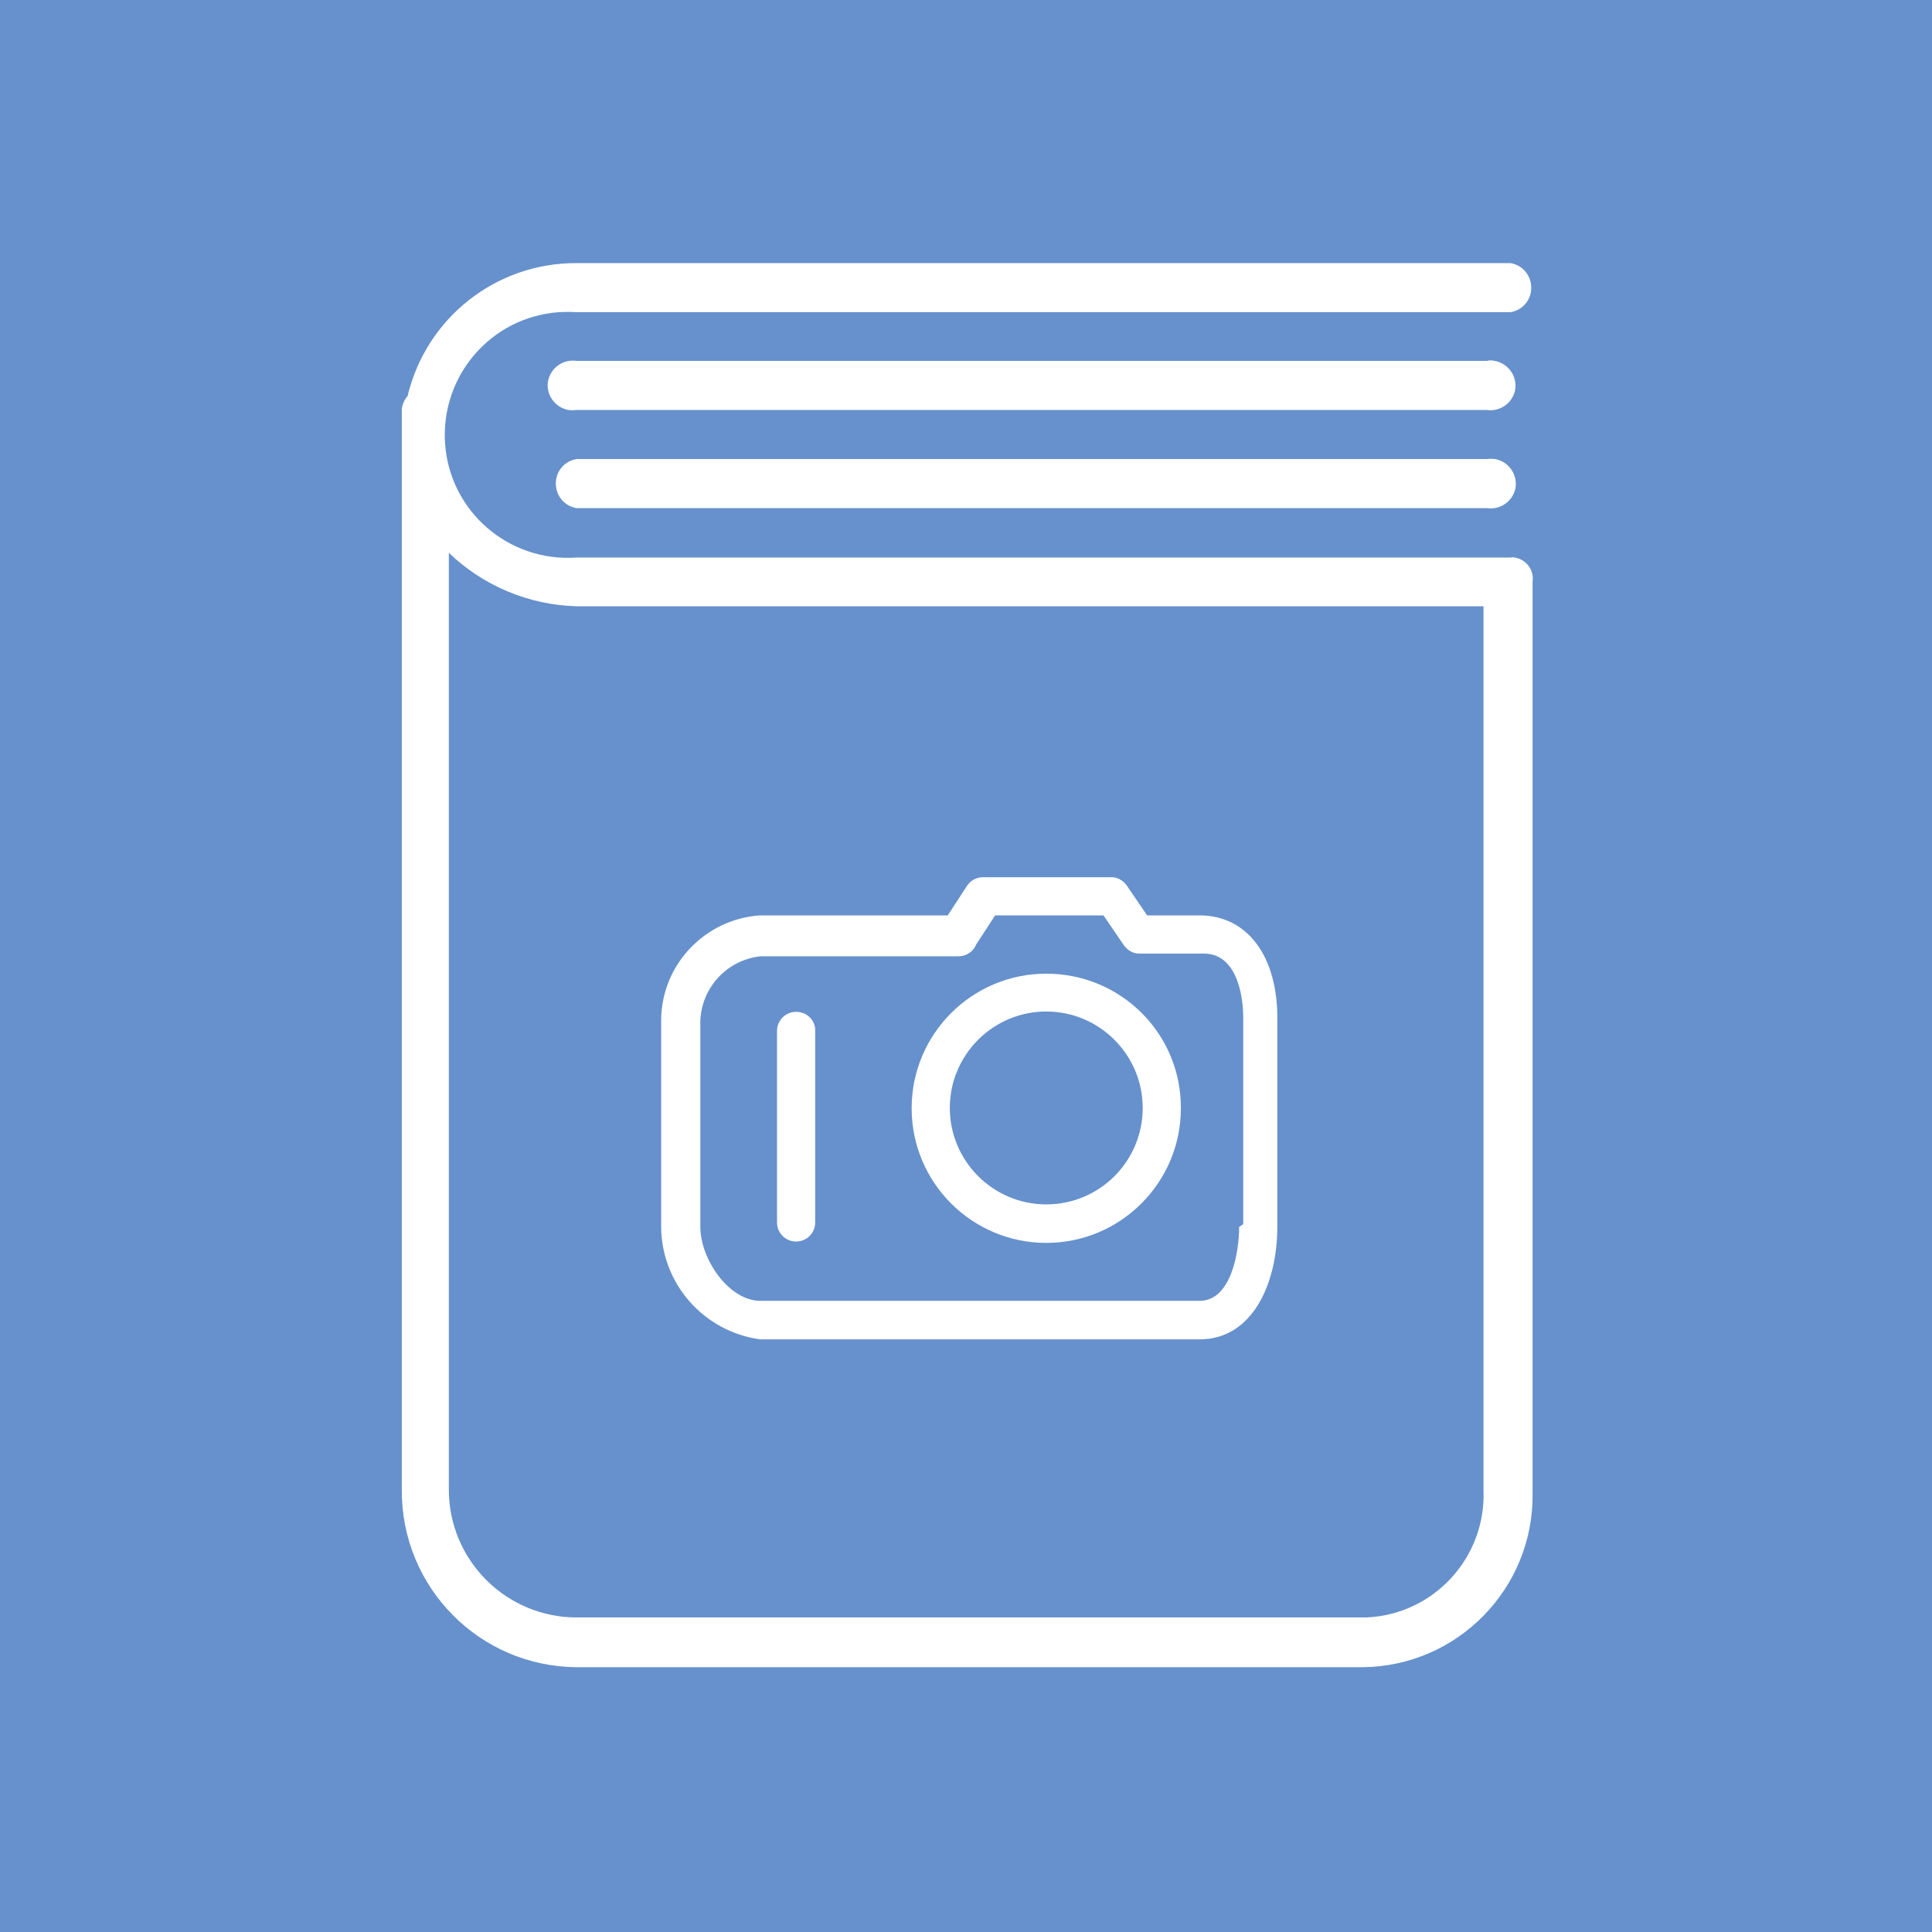<?xml version="1.0" encoding="utf-8"?>
<!-- Generator: Adobe Illustrator 19.0.0, SVG Export Plug-In . SVG Version: 6.00 Build 0)  -->
<svg version="1.1" id="Layer_1" xmlns="http://www.w3.org/2000/svg" xmlns:xlink="http://www.w3.org/1999/xlink" x="0px" y="0px"
	 viewBox="0 0 566.9 566.9" style="enable-background:new 0 0 566.9 566.9;" xml:space="preserve">
<style type="text/css">
	.st0{fill:#6691CC;}
	.st1{fill:#FFFFFF;}
</style>
<rect id="XMLID_1_" y="0" class="st0" width="566.9" height="566.9"/>
<path class="st1" d="M436.3,105.9H169.2c-4-0.6-7.7,2.1-8.4,6s2.1,7.7,6,8.4c0.8,0.1,1.6,0.1,2.3,0h267.1c4,0.6,7.7-2.1,8.4-6
	c0.6-4-2.1-7.7-6-8.4C437.8,105.7,437,105.7,436.3,105.9z"/>
<path class="st1" d="M436.3,134.7H169.2c-4,0.6-6.7,4.4-6,8.4c0.5,3.1,2.9,5.5,6,6h267.1c4,0.6,7.7-2.1,8.4-6c0.6-4-2.1-7.7-6-8.4
	C437.8,134.6,437,134.6,436.3,134.7z"/>
<path class="st1" d="M443.2,163.6h-274c-19.9,1.4-37.2-13.5-38.6-33.4s13.5-37.2,33.4-38.6c1.7-0.1,3.5-0.1,5.2,0h274
	c4-0.6,6.7-4.4,6-8.4c-0.5-3.1-2.9-5.5-6-6h-274c-23.6-0.1-44.1,16-49.6,39c-0.9,1-1.5,2.4-1.7,3.7v317.4
	c-0.1,28.5,22.8,51.7,51.3,51.9h230.7c27.8-0.3,50.1-23.1,49.8-50.9c0,0,0,0,0,0V170.7c0.5-3.4-1.8-6.5-5.2-7.1
	C444.1,163.5,443.7,163.5,443.2,163.6z M435.3,437.2c0.8,19.8-14.6,36.6-34.4,37.4c-0.3,0-0.6,0-1,0H169.2
	c-20.7,0-37.5-16.8-37.5-37.5V162.2c10.1,9.7,23.4,15.3,37.5,15.7h266.1V437.2z"/>
<path class="st1" d="M352,268.6h-15.4l-6-8.8c-1.1-1.5-2.8-2.5-4.7-2.4h-37.5c-1.9,0-3.7,1-4.7,2.6l-5.6,8.6h-55.1
	c-16.2,1.1-28.9,14.5-29,30.7V360c0.1,16.7,12.5,30.7,29,33H352c15.7,0,22.8-16.7,22.8-33v-60.7C375,280.6,366,268.6,352,268.6z
	 M363.6,360c0,7.5-2.4,21.7-11.6,21.7H223.1c-9.2,0-17.6-12.2-17.6-21.7v-60.7c0.5-9.7,7.9-17.6,17.6-18.7H281
	c2.3,0.1,4.5-1.2,5.4-3.4l5.6-8.6h31.8l6,8.8c1.1,1.5,2.8,2.5,4.7,2.4h18.7c10.7,0,11.6,14.8,11.6,18.7v60.7L363.6,360z"/>
<path class="st1" d="M307,285.7c-21.8,0-39.5,17.7-39.5,39.5c0,21.8,17.7,39.5,39.5,39.5c21.8,0,39.5-17.7,39.5-39.5l0,0
	C346.6,303.3,328.9,285.7,307,285.7z M307,353.4c-15.6,0-28.3-12.7-28.3-28.3s12.7-28.3,28.3-28.3c15.6,0,28.3,12.7,28.3,28.3
	S322.7,353.4,307,353.4C307,353.4,307,353.4,307,353.4z"/>
<path class="st1" d="M233.6,296.9c-3.1,0-5.6,2.5-5.6,5.6l0,0v56.2c0,3.1,2.5,5.6,5.6,5.6s5.6-2.5,5.6-5.6c0,0,0,0,0,0v-56.9
	C238.9,299,236.5,296.9,233.6,296.9z"/>
</svg>
